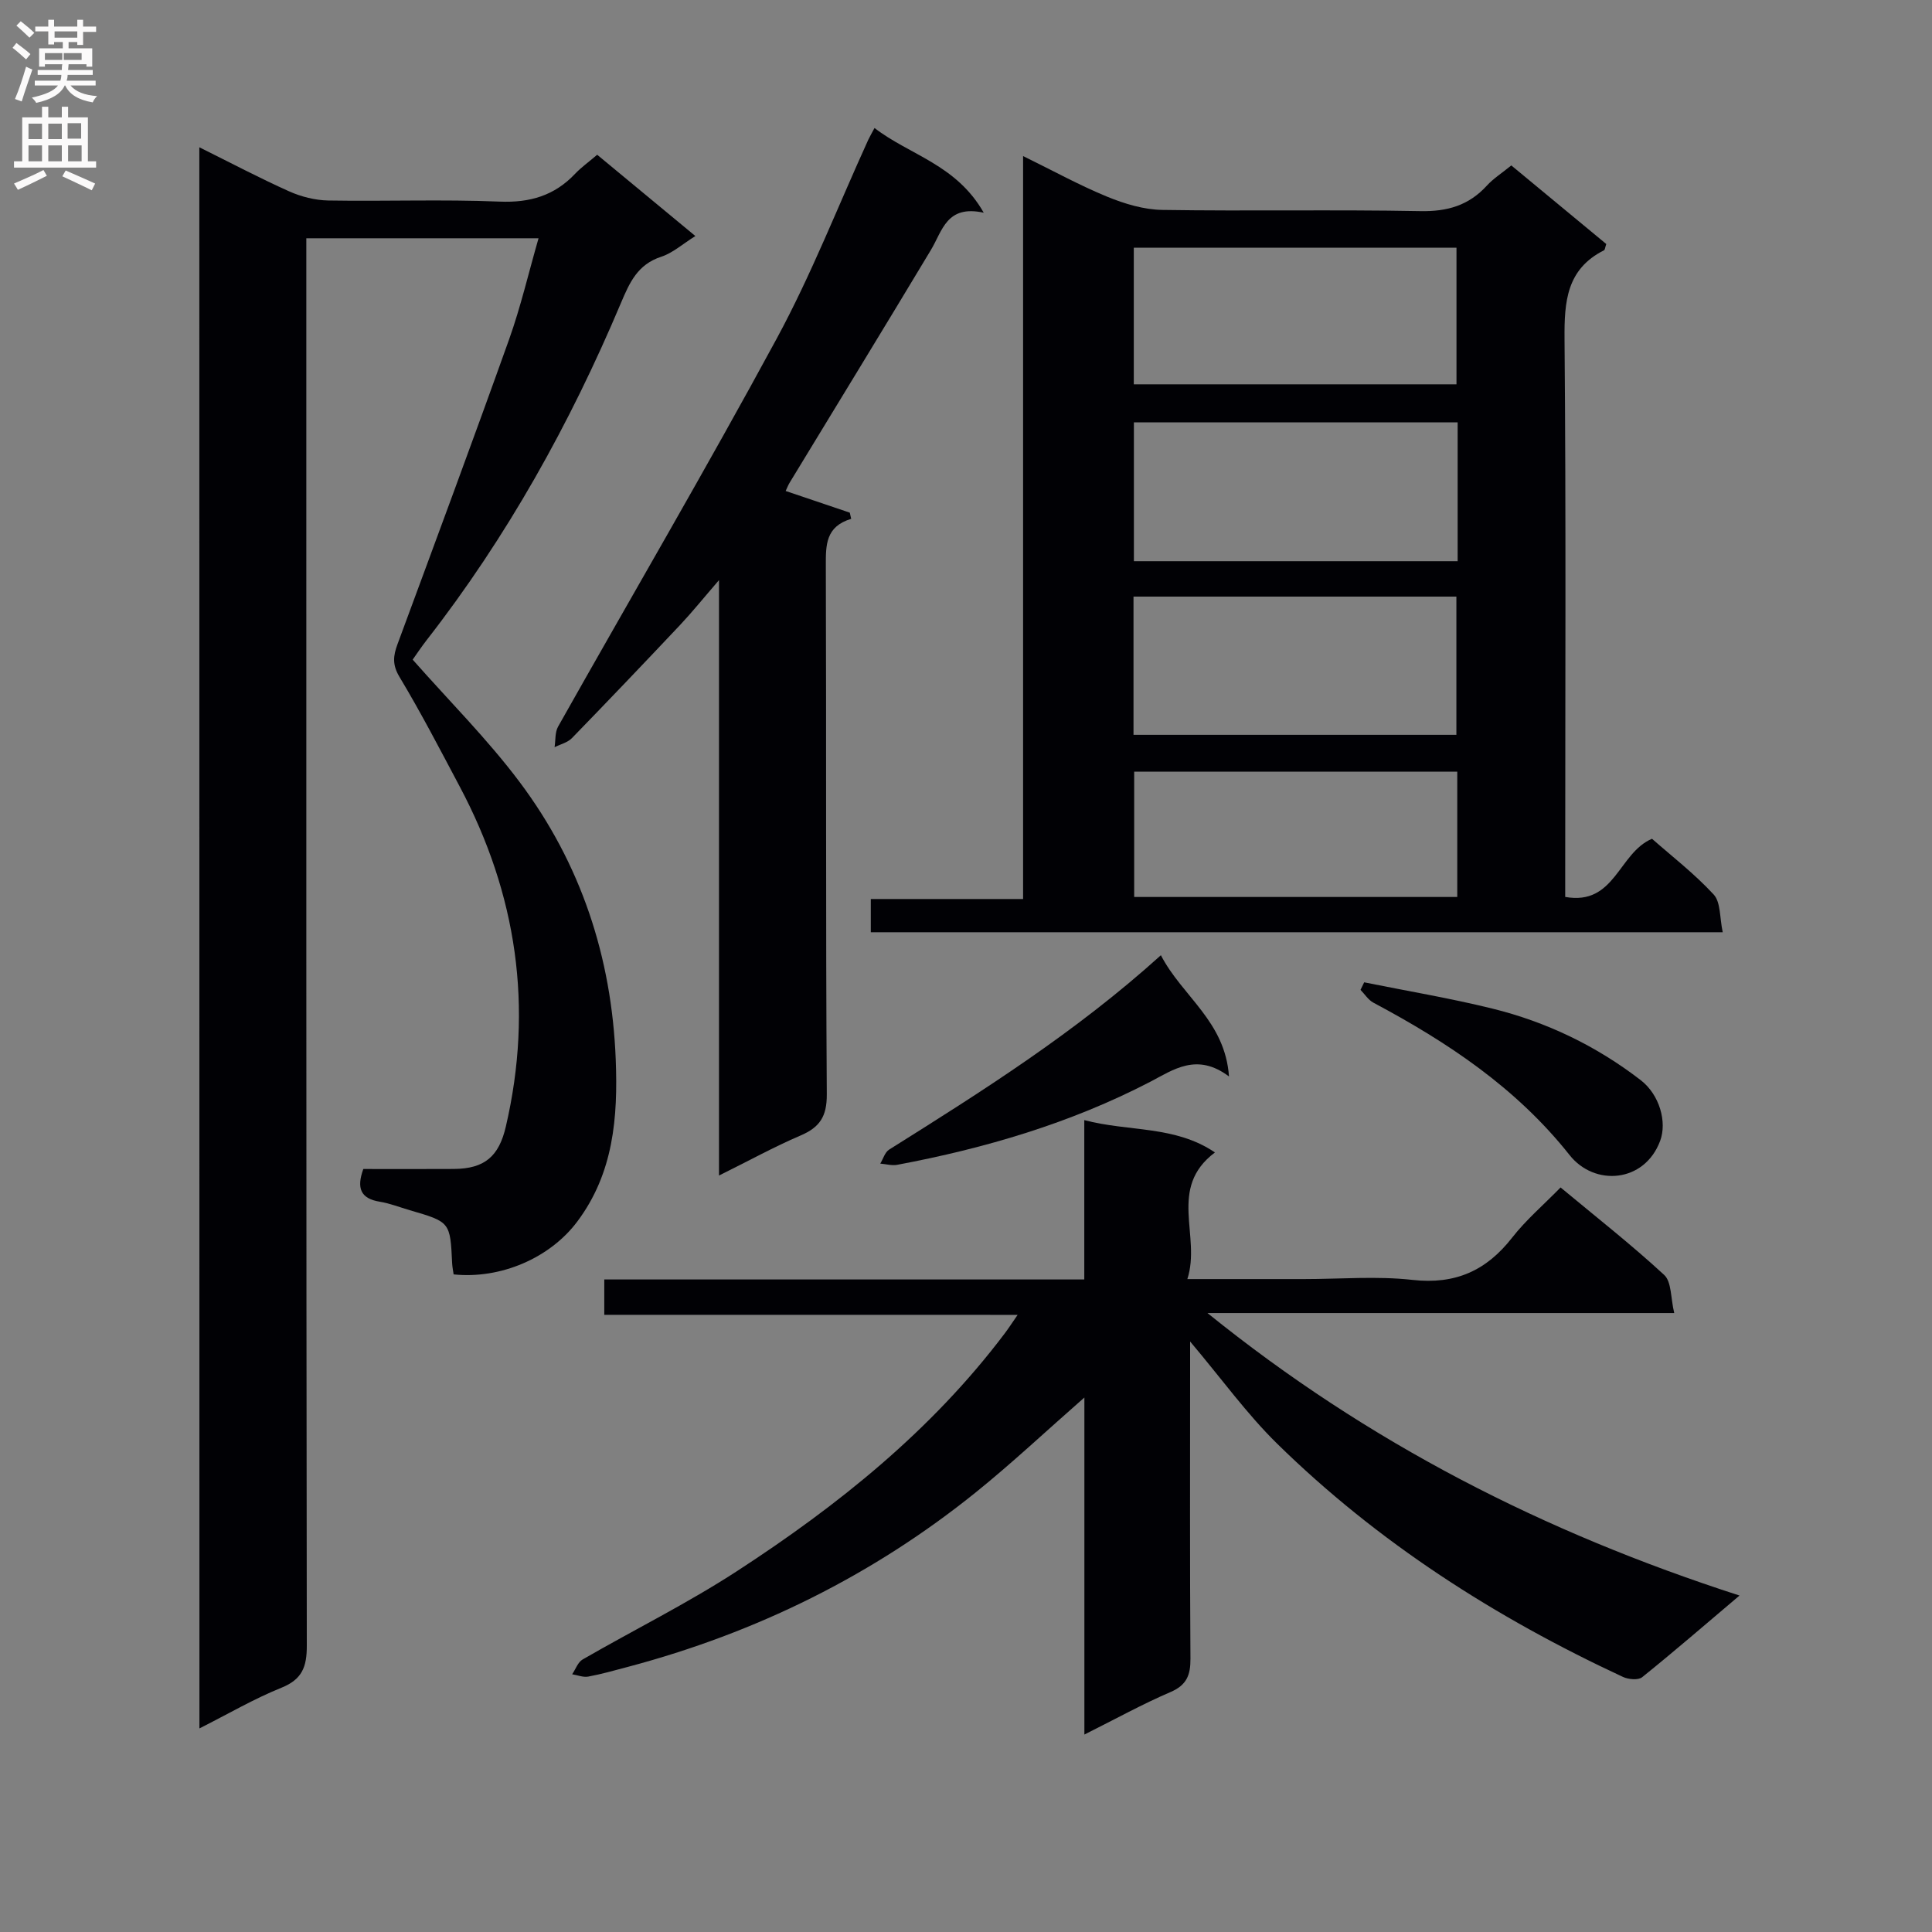 <svg enable-background="new 0 0 400 400" viewBox="0 0 400 400" xmlns="http://www.w3.org/2000/svg"><rect x="0" y="0" width="400" height="400" fill="#808080" stroke="none"/><g fill="#010105"><path d="m41.27 30.49c6.48 3.22 12.45 6.37 18.6 9.13 2.49 1.11 5.36 1.84 8.08 1.89 11.83.2 23.67-.26 35.49.23 6.29.26 11.36-1.24 15.64-5.77 1.25-1.32 2.76-2.39 4.56-3.93 6.66 5.51 13.25 10.97 20.33 16.83-2.66 1.66-4.69 3.51-7.08 4.29-4.87 1.59-6.53 5.3-8.34 9.59-10.51 24.92-23.57 48.42-40.24 69.81-1.11 1.43-2.11 2.94-2.87 4.01 7.57 8.58 15.48 16.46 22.12 25.31 12.69 16.91 19.09 36.23 19.92 57.46.47 12.02-.45 23.54-7.96 33.57-5.67 7.57-15.89 11.95-25.6 10.94-.1-.72-.27-1.51-.31-2.3-.4-8.55-.4-8.55-8.77-10.99-2.07-.6-4.11-1.42-6.22-1.76-3.96-.64-4.84-2.8-3.4-6.77 6.12 0 12.43.03 18.73-.01 6.41-.04 9.35-2.62 10.78-8.78 5.74-24.7 2.28-48.13-9.56-70.41-4.05-7.63-8.03-15.31-12.47-22.7-1.51-2.52-1.29-4.36-.4-6.76 7.77-21.03 15.58-42.04 23.12-63.15 2.38-6.68 3.99-13.63 6.08-20.89-16.28 0-31.86 0-48.08 0v6.45c0 94.98-.03 189.96.1 284.94.01 4.38-.95 6.97-5.26 8.71-5.66 2.28-10.98 5.4-16.97 8.42-.02-109.32-.02-217.96-.02-327.36z"/><path d="m356.67 193.01c-59.53 0-117.78 0-176.38 0 0-2.22 0-4.28 0-6.88h31.53c0-51.24 0-101.97 0-153.82 6.3 3.09 11.74 6.09 17.45 8.43 3.57 1.46 7.54 2.66 11.35 2.72 17.82.28 35.64-.09 53.46.25 5.59.11 10.01-1.18 13.75-5.27 1.33-1.46 3.05-2.55 5.07-4.19 6.59 5.45 13.17 10.9 19.66 16.27-.25.73-.27 1.2-.47 1.3-7.74 3.9-8.23 10.58-8.17 18.32.32 36.64.14 73.28.14 109.92v5.64c10.33 1.85 11.01-9.11 17.97-12.04 4 3.53 8.75 7.19 12.76 11.53 1.48 1.59 1.23 4.78 1.88 7.82zm-54.88-105.56c-22.61 0-44.78 0-67.03 0v28.74h67.03c0-9.69 0-18.99 0-28.74zm-67.11 64.69h66.85c0-9.85 0-19.25 0-28.62-22.47 0-44.53 0-66.85 0zm66.87-72.57c0-9.84 0-19.09 0-28.28-22.47 0-44.56 0-66.81 0v28.28zm.16 80.2c-22.34 0-44.55 0-66.89 0v25.94h66.89c0-8.73 0-17.16 0-25.94z"/><path d="m125.11 272.22c0-2.83 0-4.78 0-7.32h99.38c0-11.15 0-21.74 0-32.99 9.29 2.44 18.74 1.07 27.05 6.69-9.86 7.41-2.81 17.24-5.71 26.22h24.14c7.5 0 15.07-.66 22.47.17 8.86.99 15.29-1.9 20.64-8.76 2.84-3.64 6.42-6.7 10.02-10.38 7.35 6.11 14.65 11.83 21.45 18.11 1.55 1.43 1.33 4.78 2.08 7.89-32.37 0-63.92 0-96.64 0 33.29 26.89 69.67 45.42 110.16 58.49-7.24 6.13-13.6 11.63-20.16 16.91-.81.65-2.84.46-3.97-.06-26.44-12.3-50.77-27.84-71.64-48.33-6.24-6.13-11.42-13.35-17.98-21.12v6.21c0 19.83-.07 39.65.07 59.48.02 3.4-.79 5.46-4.15 6.9-5.76 2.47-11.27 5.52-17.81 8.79 0-23.69 0-46.39 0-69.78-7.96 6.98-14.97 13.57-22.44 19.6-21.39 17.25-45.54 29.13-72.08 36.17-2.72.72-5.44 1.5-8.2 2.01-1.05.19-2.22-.3-3.33-.48.71-1.04 1.18-2.49 2.16-3.06 10.65-6.15 21.73-11.63 32.02-18.33 20.87-13.57 40.19-29.05 55.34-49.13.79-1.04 1.5-2.14 2.71-3.89-28.77-.01-56.94-.01-85.58-.01z"/><path d="m148.86 243.38c0-41.25 0-81.51 0-123.27-3.24 3.75-5.54 6.61-8.05 9.28-7.41 7.86-14.87 15.68-22.4 23.43-.89.92-2.38 1.27-3.59 1.88.22-1.43.06-3.08.73-4.27 15.08-26.78 30.63-53.31 45.26-80.33 7.18-13.26 12.69-27.42 18.96-41.17.27-.59.61-1.14 1.29-2.43 7.27 5.62 16.92 7.53 22.61 17.54-7.7-1.69-8.55 3.75-10.94 7.72-9.66 16.08-19.46 32.08-29.21 48.12-.34.55-.57 1.17-.86 1.77 4.49 1.52 8.88 3 13.28 4.49.1.43.19.85.29 1.28-5.32 1.6-5.26 5.45-5.25 9.7.12 36.48-.04 72.96.2 109.43.03 4.62-1.46 6.85-5.47 8.56-5.45 2.33-10.68 5.22-16.85 8.27z"/><path d="m240.35 197.77c4.45 8.58 13.29 13.62 14.1 25.1-6.66-5.01-11.53-1.38-16.36 1.13-16.52 8.57-34.13 13.74-52.32 17.16-1.12.21-2.34-.15-3.52-.25.6-.98.96-2.35 1.84-2.9 19.28-12.1 38.54-24.23 56.26-40.24z"/><path d="m282.44 203.38c8.86 1.79 17.79 3.28 26.55 5.44 11.22 2.77 21.52 7.73 30.71 14.82 3.92 3.03 5.47 8.7 4.01 12.58-3.25 8.68-13.58 9.45-18.74 2.93-11.04-13.94-25.26-23.37-40.61-31.55-1.07-.57-1.8-1.76-2.68-2.66.25-.52.5-1.04.76-1.56z"/></g><path d="m2.6 9.9.8-1c.9.7 1.9 1.4 2.9 2.3l-.9 1.1c-1.1-1-2-1.8-2.8-2.4zm.5 10.6c.9-2.1 1.6-4.3 2.3-6.7.4.2.8.4 1.3.6-.7 2.1-1.5 4.3-2.2 6.6zm.3-15.2.9-.9c1 .8 2 1.6 2.8 2.4l-1 1c-.9-.9-1.8-1.7-2.7-2.5zm12.6-1.2h1.2v1.4h2.7v1.1h-2.7v2.7h-1.2v-.6h-1.8v1.3h4.9v3.8h-1.2v-.5h-3.7c0 .4-.1.9-.1 1.2h5.1v1h-5.2c0 .5-.1.9-.2 1.2h6v1h-5.2c1.1 1.3 2.9 2 5.5 2.2-.4.4-.7.8-.9 1.3-2.9-.5-4.8-1.6-5.7-3.5h-.1c-.8 1.7-2.7 2.9-5.9 3.6-.2-.4-.6-.8-.9-1.1 2.8-.6 4.6-1.4 5.4-2.5h-4.8v-1h5.3c.1-.3.2-.7.2-1.2h-4.9v-1h5c0-.4 0-.8.1-1.2h-3.6v.5h-1.2v-3.8h4.9v-1.3h-1.8v.5h-1.2v-2.7h-2.7v-1h2.7v-1.4h1.2v1.4h4.8zm-6.7 8.3h3.6c0-.4 0-.9 0-1.4h-3.6zm1.9-4.6h4.8v-1.3h-4.7v1.3zm6.7 3.2h-4.7v1.4h3.7v-1.4z" fill="#fbfafa"/><path d="m8.7 22.1h1.3v2.2h2.8v-2.2h1.3v2.2h4.1v9.1h1.7v1.3h-17v-1.3h1.7v-9.1h4.1zm.3 13.1.7 1.2c-1.8.9-3.8 1.9-6 2.9-.2-.4-.5-.8-.8-1.3 2.3-1 4.4-1.9 6.1-2.8zm-3.1-6.4h2.8v-3.2h-2.8zm0 4.6h2.8v-3.3h-2.8zm4.1-4.6h2.8v-3.2h-2.8zm0 4.6h2.8v-3.3h-2.8zm3.6 1.9c2.1.9 4.1 1.8 6.1 2.7l-.7 1.4c-2.2-1.1-4.2-2-6.1-2.9zm3.2-9.8h-2.8v3.2h2.8v-3.1zm-2.7 7.9h2.8v-3.3h-2.8z" fill="#fbfafa"/></svg>